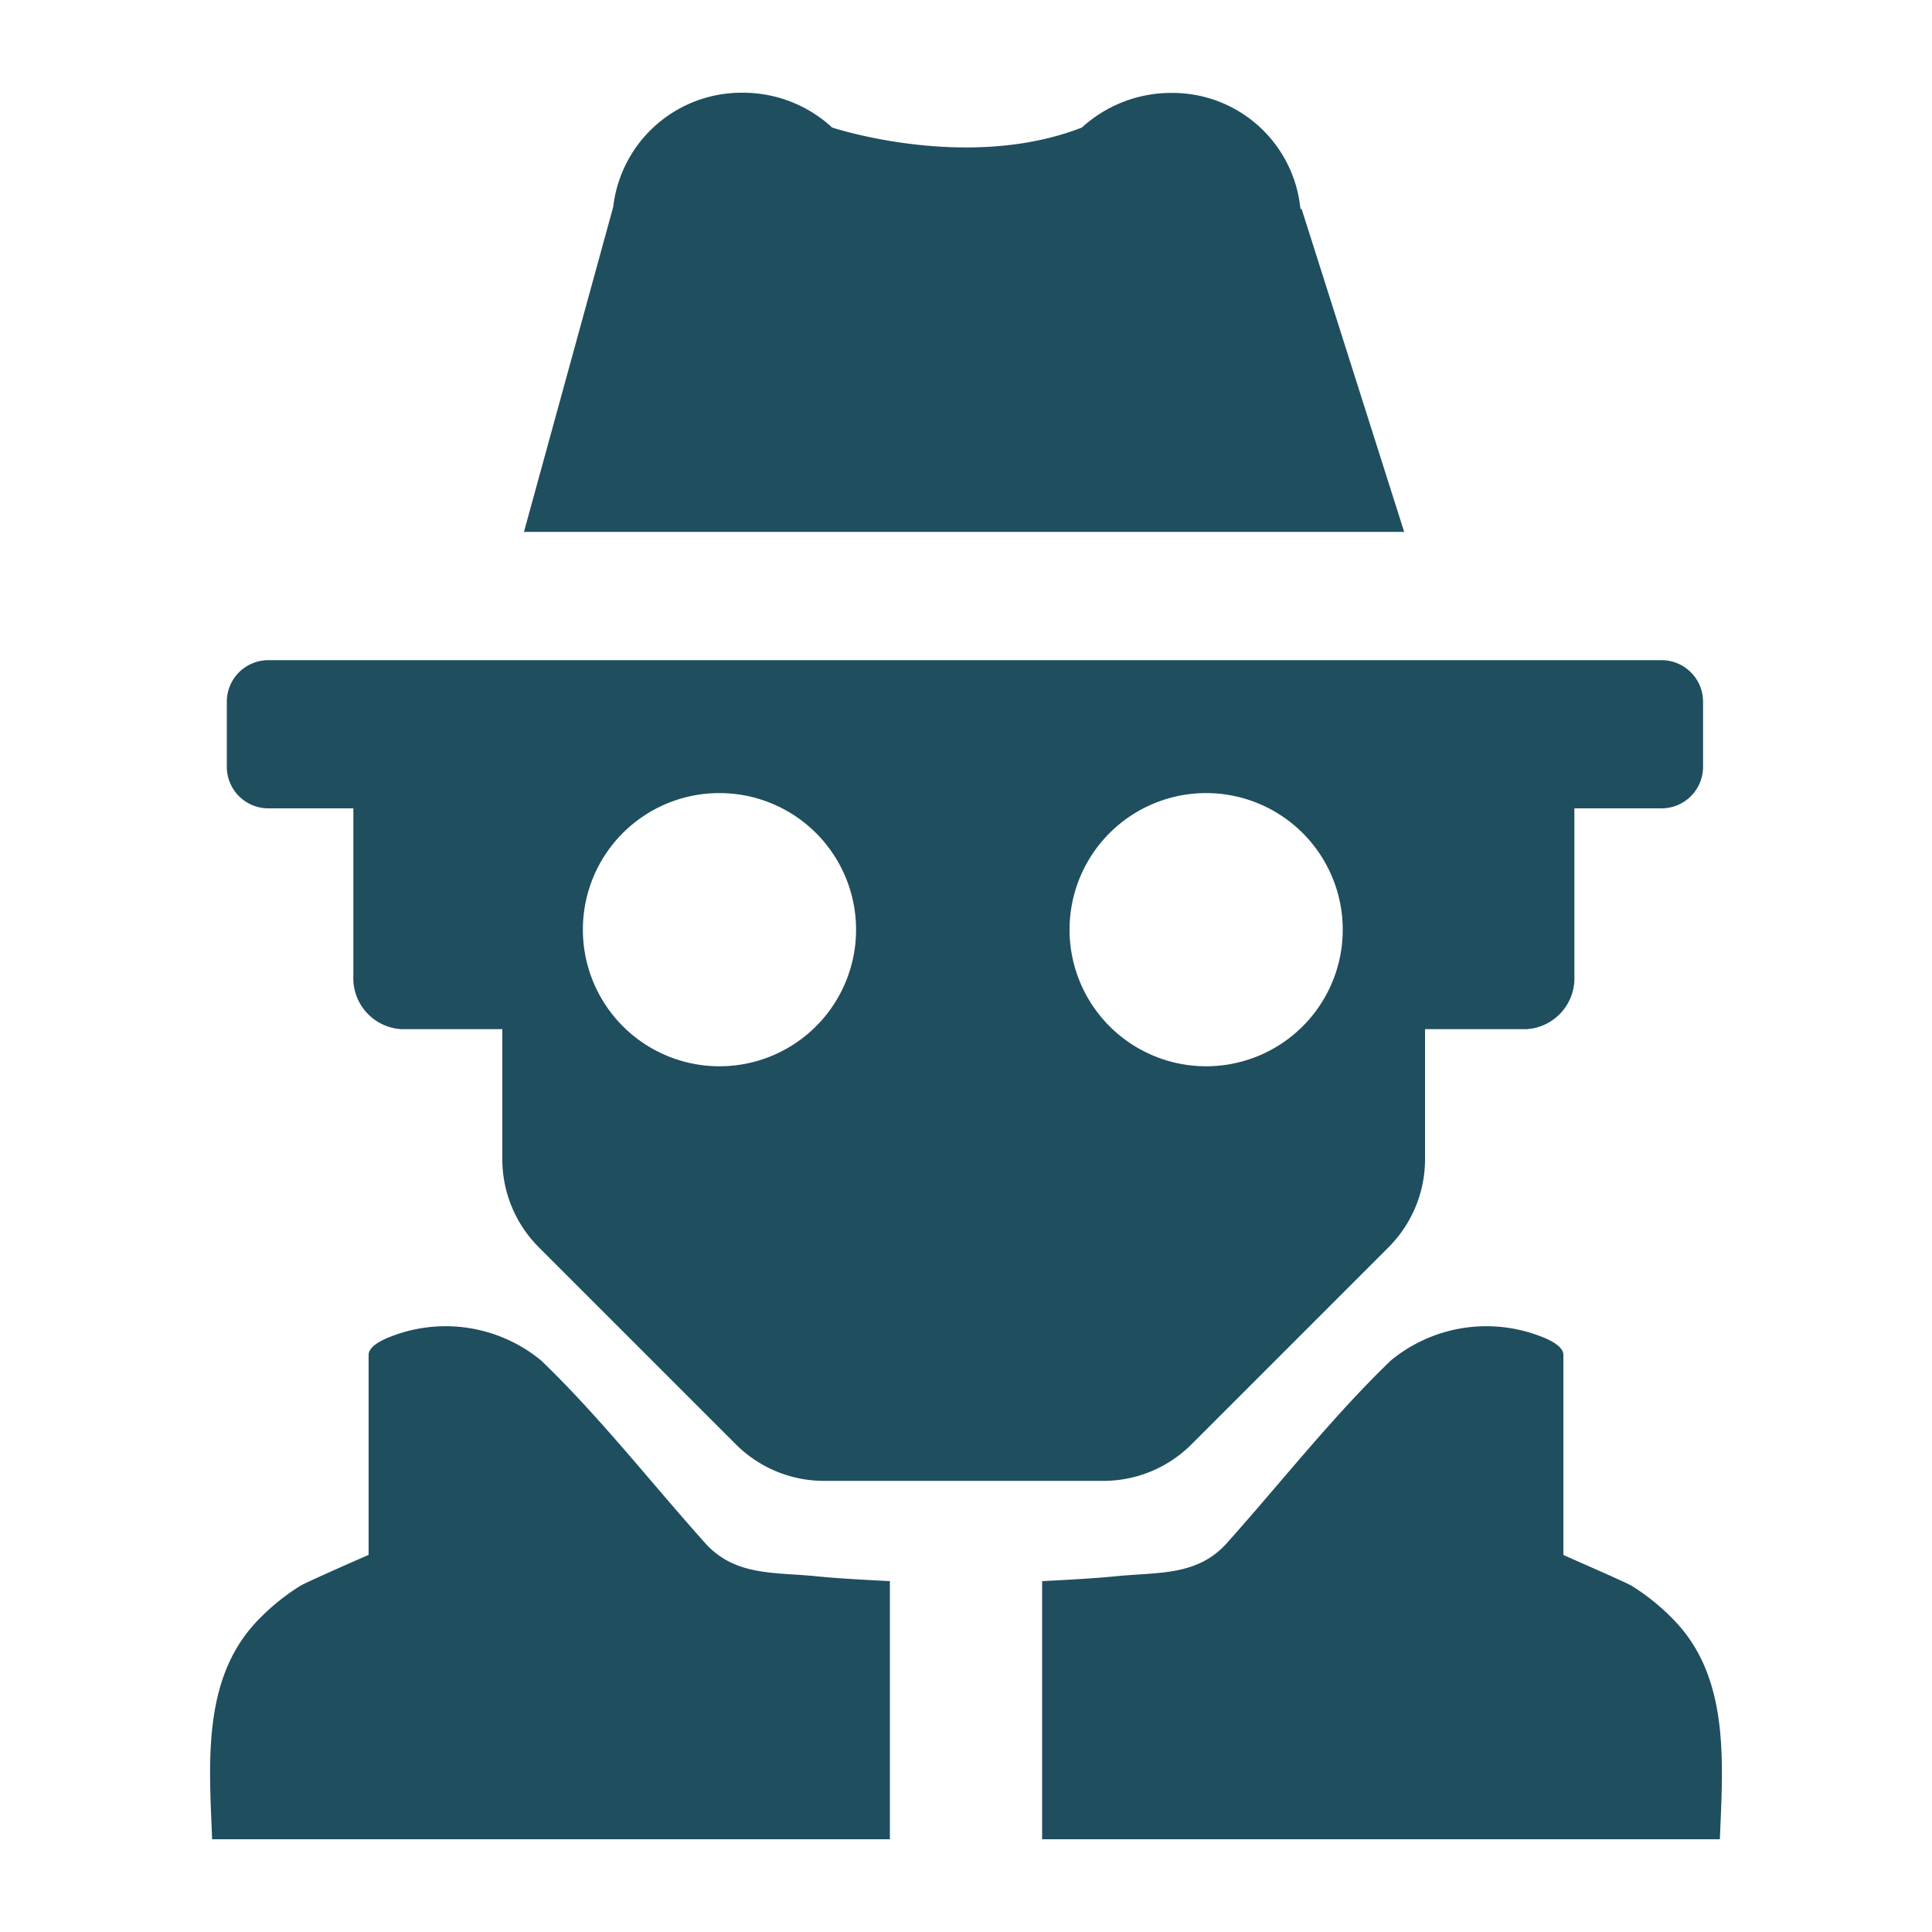 <svg id="Layer_1" data-name="Layer 1" xmlns="http://www.w3.org/2000/svg" viewBox="0 0 100 100">
  <defs>
    <style>
      .cls-1 {
        fill: #1f4e5f;
      }
    </style>
  </defs>
  <g>
    <path class="cls-1" d="M72.68,27.53,67.37,10.81h-.06a6.65,6.65,0,0,0-6.68-6A6.84,6.84,0,0,0,56,6.6h0c-5.94,2.32-12.93,0-12.93,0h0a6.79,6.79,0,0,0-4.61-1.8,6.68,6.68,0,0,0-6.72,5.91h0L27.12,27.53Z"/>
    <path class="cls-1" d="M13.89,41.84h4.4v8.68a2.64,2.64,0,0,0,2.49,2.75H26V60a6.45,6.45,0,0,0,1.89,4.56l10.2,10.2a6.45,6.45,0,0,0,4.56,1.89H57.11a6.45,6.45,0,0,0,4.56-1.89l10.2-10.2A6.45,6.45,0,0,0,73.76,60V53.27H79a2.64,2.64,0,0,0,2.49-2.75V41.84H86a2.15,2.15,0,0,0,2.15-2.15V36.32A2.15,2.15,0,0,0,86,34.17H13.89a2.15,2.15,0,0,0-2.15,2.15v3.37A2.15,2.15,0,0,0,13.89,41.84Zm48.53-.79a7.07,7.07,0,1,1-7.06,7.06A7.07,7.07,0,0,1,62.42,41.05Zm-25.19,0a7.07,7.07,0,1,1-7.06,7.06A7.06,7.06,0,0,1,37.23,41.05Z"/>
    <path class="cls-1" d="M86.78,84a11.4,11.4,0,0,0-2.31-1.91c-.34-.21-3.55-1.59-3.55-1.61V70.13c0-.48-.81-.82-1.15-.95A7.78,7.78,0,0,0,72,70.41c-3,2.88-5.69,6.32-8.48,9.44C62,81.57,60,81.37,57.82,81.58c-1.29.13-2.59.19-3.88.26V95.2H78.13c3.63,0,7.26,0,10.89,0C89.17,91.36,89.55,87,86.78,84Z"/>
    <path class="cls-1" d="M42.18,81.58c-2.14-.21-4.16,0-5.7-1.73C33.69,76.73,31,73.29,28,70.41a7.78,7.78,0,0,0-7.77-1.23c-.34.13-1.15.47-1.15.95V80.48s-3.21,1.4-3.55,1.61A11.4,11.4,0,0,0,13.22,84c-2.77,3-2.39,7.36-2.24,11.2,3.63,0,7.26,0,10.89,0H46.06V81.84C44.77,81.77,43.47,81.71,42.18,81.58Z"/>
  </g>
</svg>
